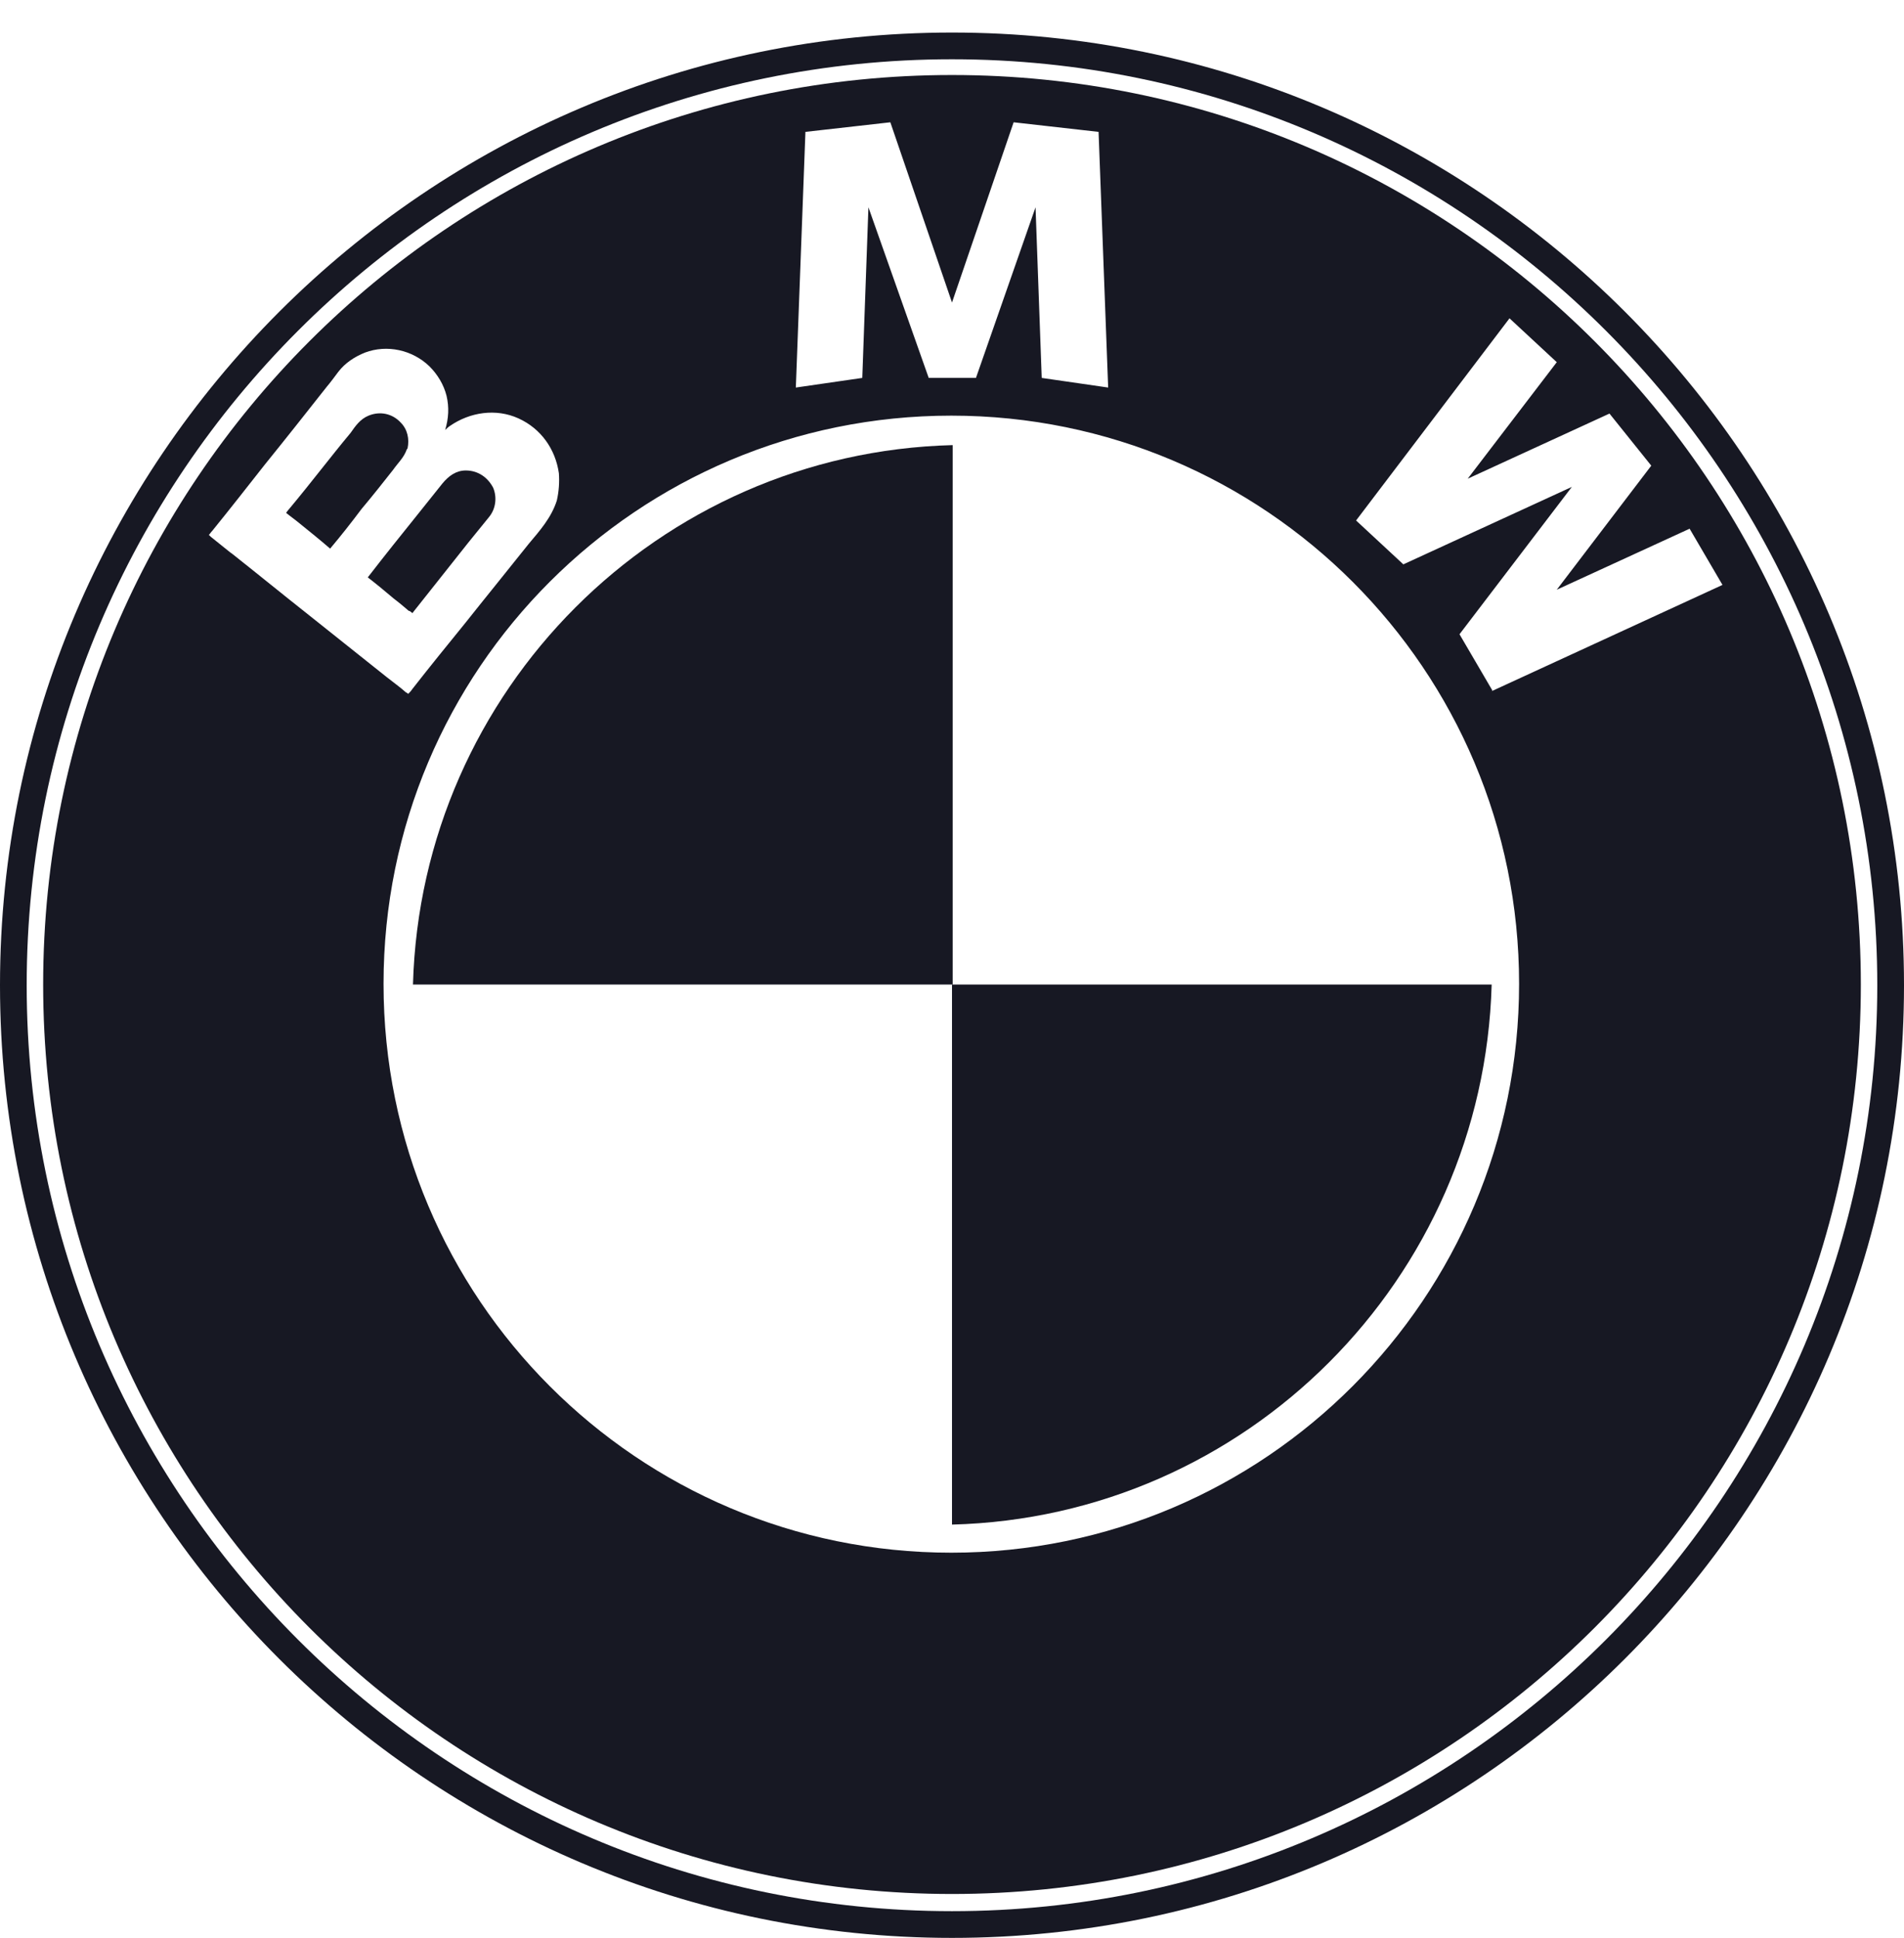 <svg width="57" height="58" viewBox="0 0 57 58" fill="none" xmlns="http://www.w3.org/2000/svg">
<path d="M28.5 0.974C12.794 0.974 -0 13.753 -0 29.487C-0 45.22 12.774 58 28.5 58C44.226 58 57 45.22 57 29.487C57 13.753 44.226 0.974 28.5 0.974ZM28.5 57.2C13.225 57.2 0.799 44.769 0.799 29.487C0.799 14.204 13.225 1.774 28.5 1.774C43.775 1.774 56.2 14.204 56.2 29.487C56.2 44.769 43.775 57.2 28.5 57.2Z" fill="#171823"/>
<path d="M12.261 18.286C12.261 18.286 12.322 18.327 12.343 18.347C12.343 18.347 12.364 18.347 12.364 18.327C12.917 17.629 13.471 16.932 14.024 16.234C14.229 15.988 14.434 15.722 14.639 15.476C14.844 15.229 14.885 14.881 14.762 14.593C14.598 14.286 14.311 14.081 13.942 14.081C13.655 14.081 13.43 14.245 13.245 14.47C12.999 14.778 12.753 15.086 12.507 15.393C11.994 16.029 11.502 16.645 11.01 17.281C11.277 17.486 11.523 17.691 11.789 17.916C11.953 18.04 12.097 18.163 12.241 18.286" fill="#171823"/>
<path d="M28.5 2.245C13.471 2.245 1.292 14.429 1.292 29.465C1.292 44.502 13.471 56.686 28.5 56.686C43.529 56.686 55.708 44.502 55.708 29.465C55.708 14.429 43.529 2.245 28.5 2.245ZM24.112 3.947L26.654 3.66L28.5 9.055L30.345 3.66L32.888 3.947L33.175 11.599L31.186 11.311L31.001 6.204L29.217 11.311H27.803L25.998 6.204L25.814 11.311L23.825 11.599L24.112 3.947ZM6.93 16.563C6.725 16.399 6.52 16.235 6.315 16.07L6.253 16.009C6.294 15.968 6.315 15.927 6.356 15.886C6.889 15.229 7.402 14.573 7.935 13.896C8.55 13.137 9.165 12.358 9.78 11.578C9.903 11.434 10.005 11.291 10.129 11.127C10.334 10.86 10.621 10.675 10.928 10.552C11.584 10.306 12.343 10.47 12.855 10.963C13.102 11.209 13.286 11.517 13.368 11.845C13.45 12.193 13.43 12.522 13.327 12.87C13.368 12.829 13.409 12.788 13.471 12.747C14.065 12.337 14.844 12.214 15.521 12.522C16.198 12.829 16.628 13.445 16.731 14.163C16.751 14.429 16.731 14.716 16.669 14.983C16.505 15.496 16.157 15.886 15.829 16.276C15.193 17.076 14.557 17.855 13.922 18.655C13.389 19.311 12.855 19.968 12.343 20.624C12.302 20.686 12.261 20.727 12.22 20.768C12.22 20.768 12.179 20.727 12.158 20.727C11.974 20.563 11.769 20.419 11.564 20.255C10.785 19.64 10.026 19.024 9.247 18.409C8.468 17.794 7.689 17.158 6.91 16.542M28.479 46.471C19.089 46.471 11.482 38.86 11.482 29.445C11.482 20.029 19.089 12.44 28.479 12.44C37.87 12.44 45.477 20.05 45.477 29.445C45.477 38.84 37.87 46.471 28.479 46.471ZM44.677 20.665L43.693 18.983L47.056 14.573L42.012 16.891L40.597 15.578L45.19 9.527L46.605 10.84L43.939 14.327L48.183 12.378L49.434 13.937L46.605 17.65L50.582 15.824L51.566 17.506L44.657 20.686L44.677 20.665Z" fill="#171823"/>
<path d="M12.2 13.425C12.261 13.138 12.2 12.851 11.995 12.646C11.748 12.379 11.379 12.297 11.031 12.441C10.785 12.543 10.641 12.748 10.498 12.953C9.883 13.692 9.309 14.451 8.693 15.189C8.693 15.189 8.55 15.353 8.57 15.353C8.693 15.456 8.816 15.538 8.939 15.641C9.267 15.907 9.575 16.153 9.883 16.42C10.211 16.03 10.518 15.641 10.826 15.23C11.154 14.841 11.461 14.451 11.769 14.061C11.912 13.856 12.097 13.692 12.179 13.446" fill="#171823"/>
<path d="M12.363 29.466H28.52V13.322C19.704 13.548 12.609 20.666 12.363 29.466Z" fill="#171823"/>
<path d="M28.5 45.63C37.316 45.404 44.41 38.286 44.656 29.466H28.5V45.63Z" fill="#171823"/>
</svg>
